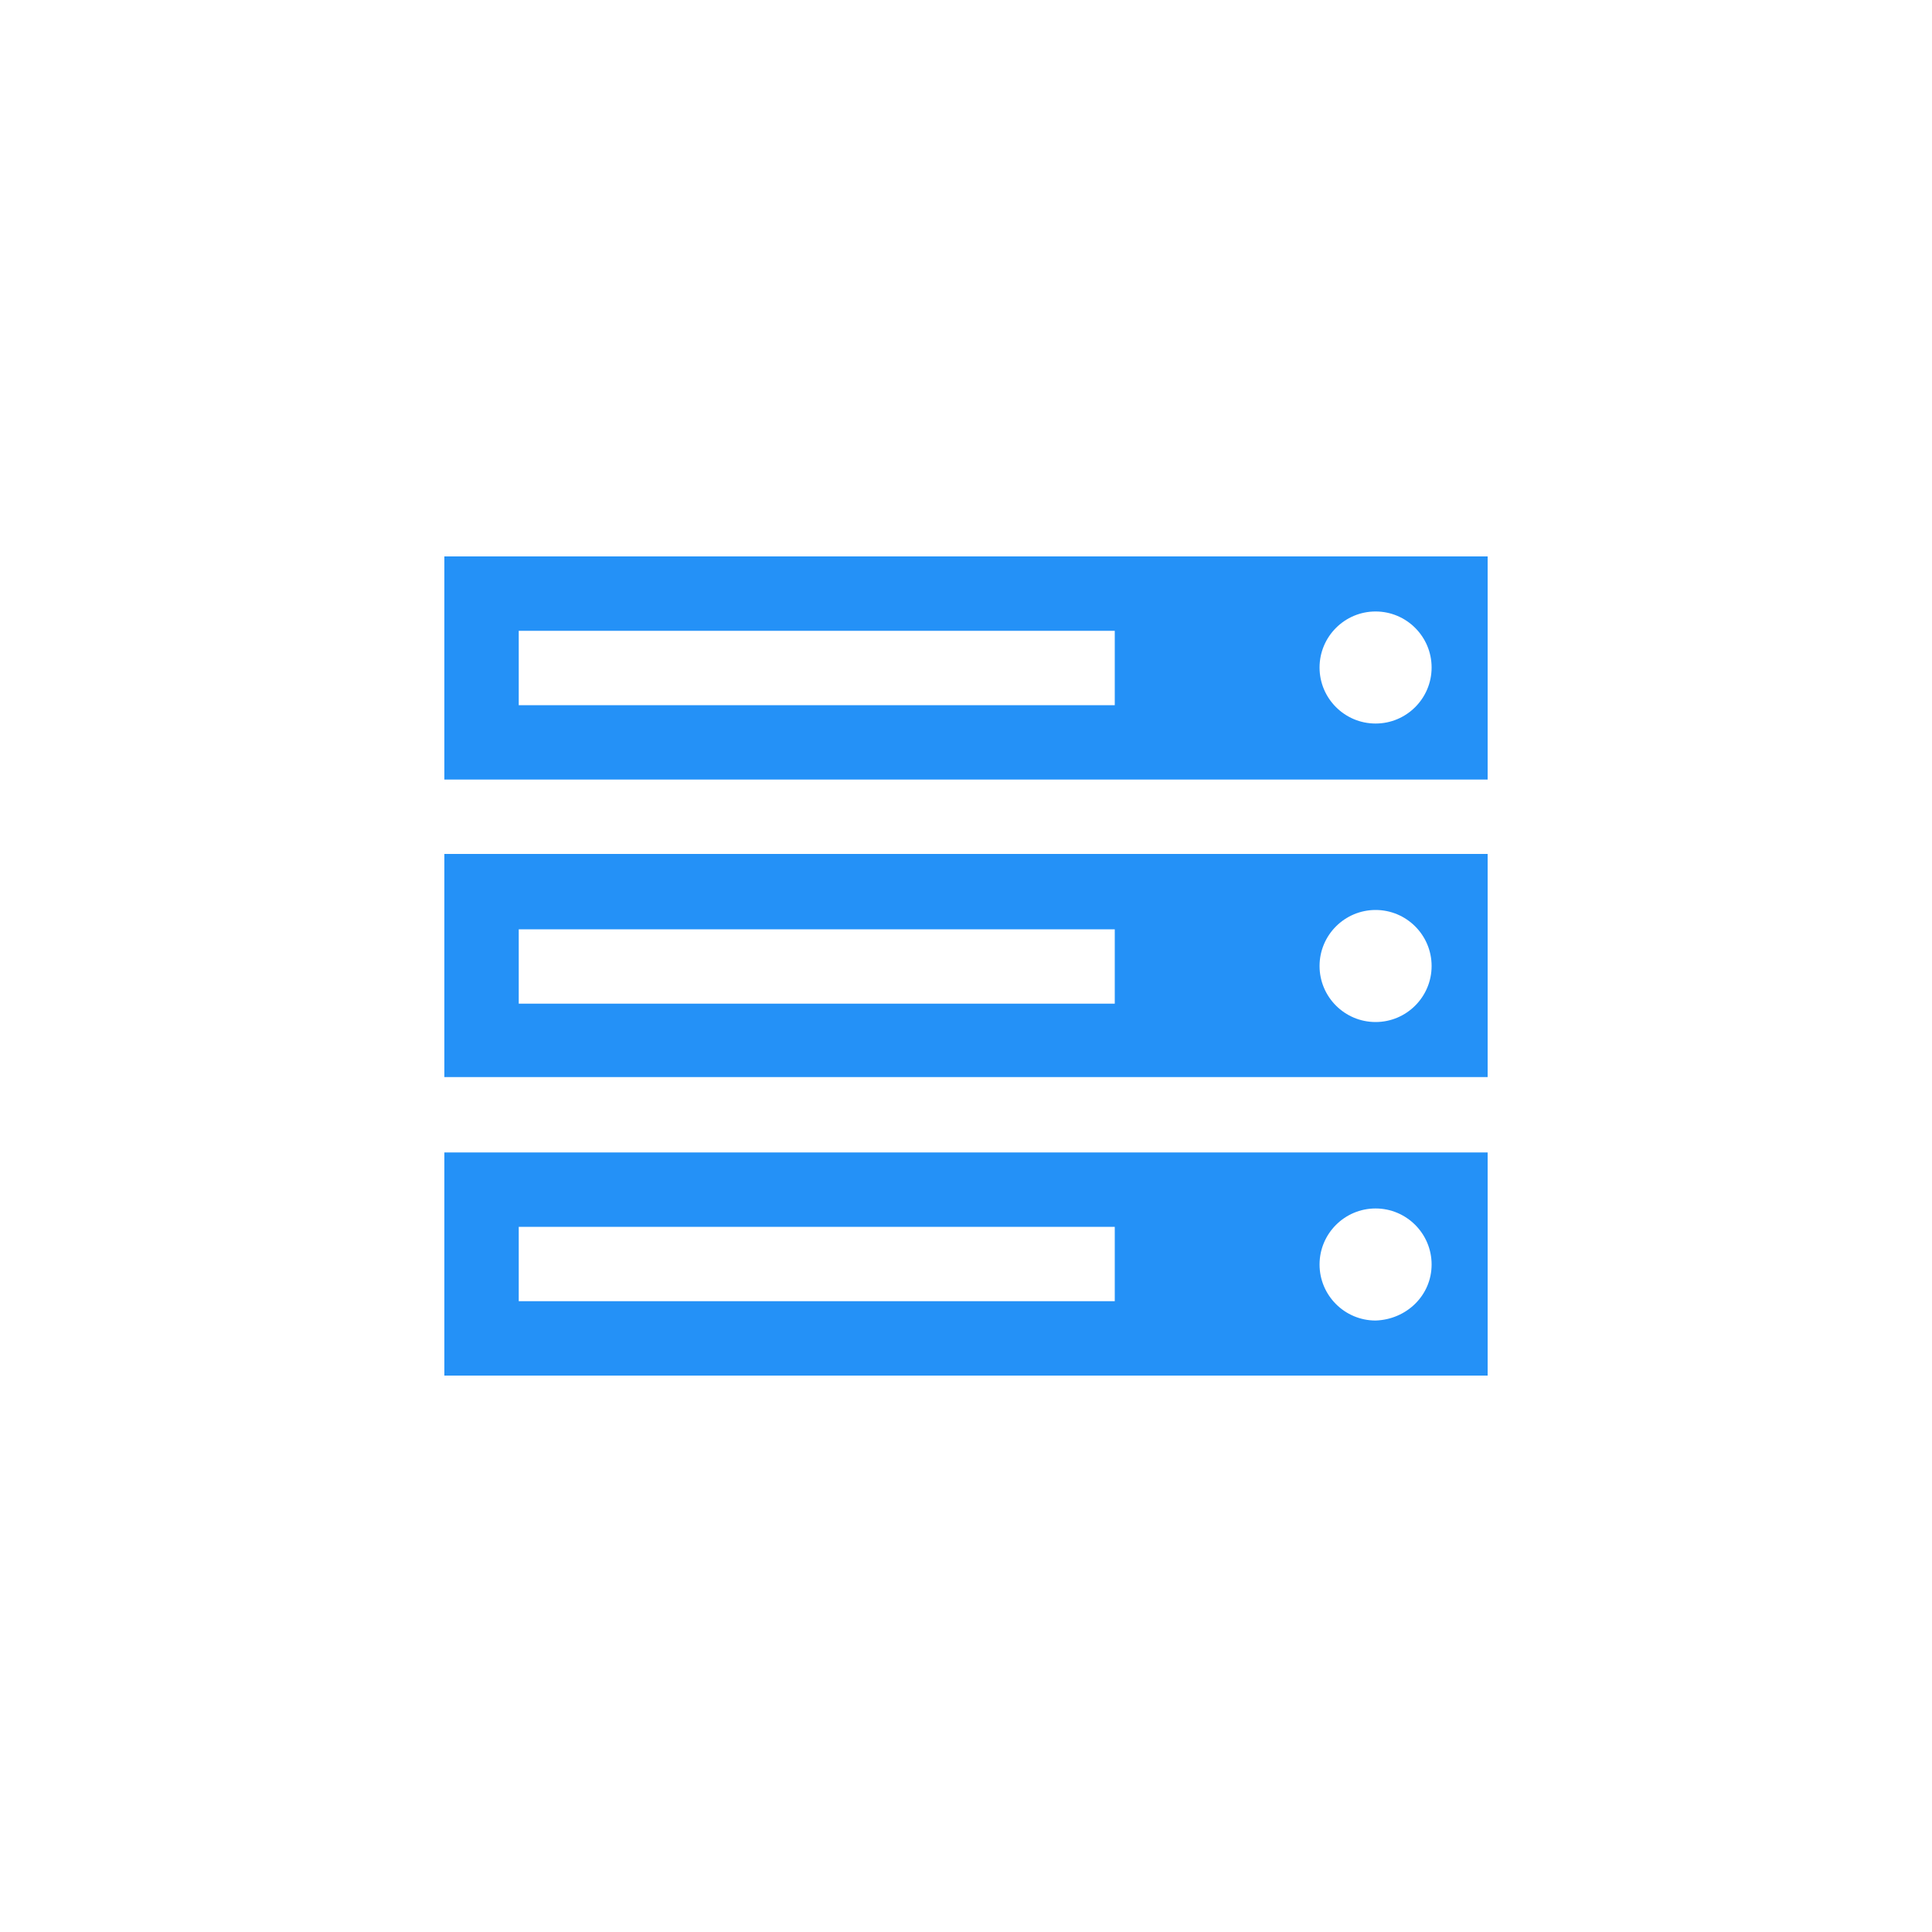 <svg xmlns="http://www.w3.org/2000/svg" viewBox="0 0 200 200"><path d="M53.7 134.7h61.7V127H53.7v7.7zm0-30.8h61.7v-7.7H53.7v7.7zm94.5 27c0-3.2-2.6-5.8-5.8-5.8-3.2 0-5.8 2.6-5.8 5.8 0 3.2 2.6 5.8 5.8 5.8 3.2-.1 5.8-2.6 5.8-5.8zM53.7 73h61.7v-7.7H53.7V73zm94.5 27c0-3.2-2.6-5.8-5.8-5.8-3.2 0-5.8 2.6-5.8 5.8 0 3.2 2.6 5.8 5.8 5.8 3.2 0 5.8-2.6 5.8-5.8zm0-30.9c0-3.2-2.6-5.8-5.8-5.8-3.2 0-5.8 2.6-5.8 5.8 0 3.2 2.6 5.8 5.8 5.8 3.2 0 5.8-2.6 5.8-5.8zm5.8 50.2v23.1H46v-23.1h108zm0-30.9v23.1H46V88.4h108zm0-30.8v23.1H46V57.6h108z" fill="#2491f7"/></svg>